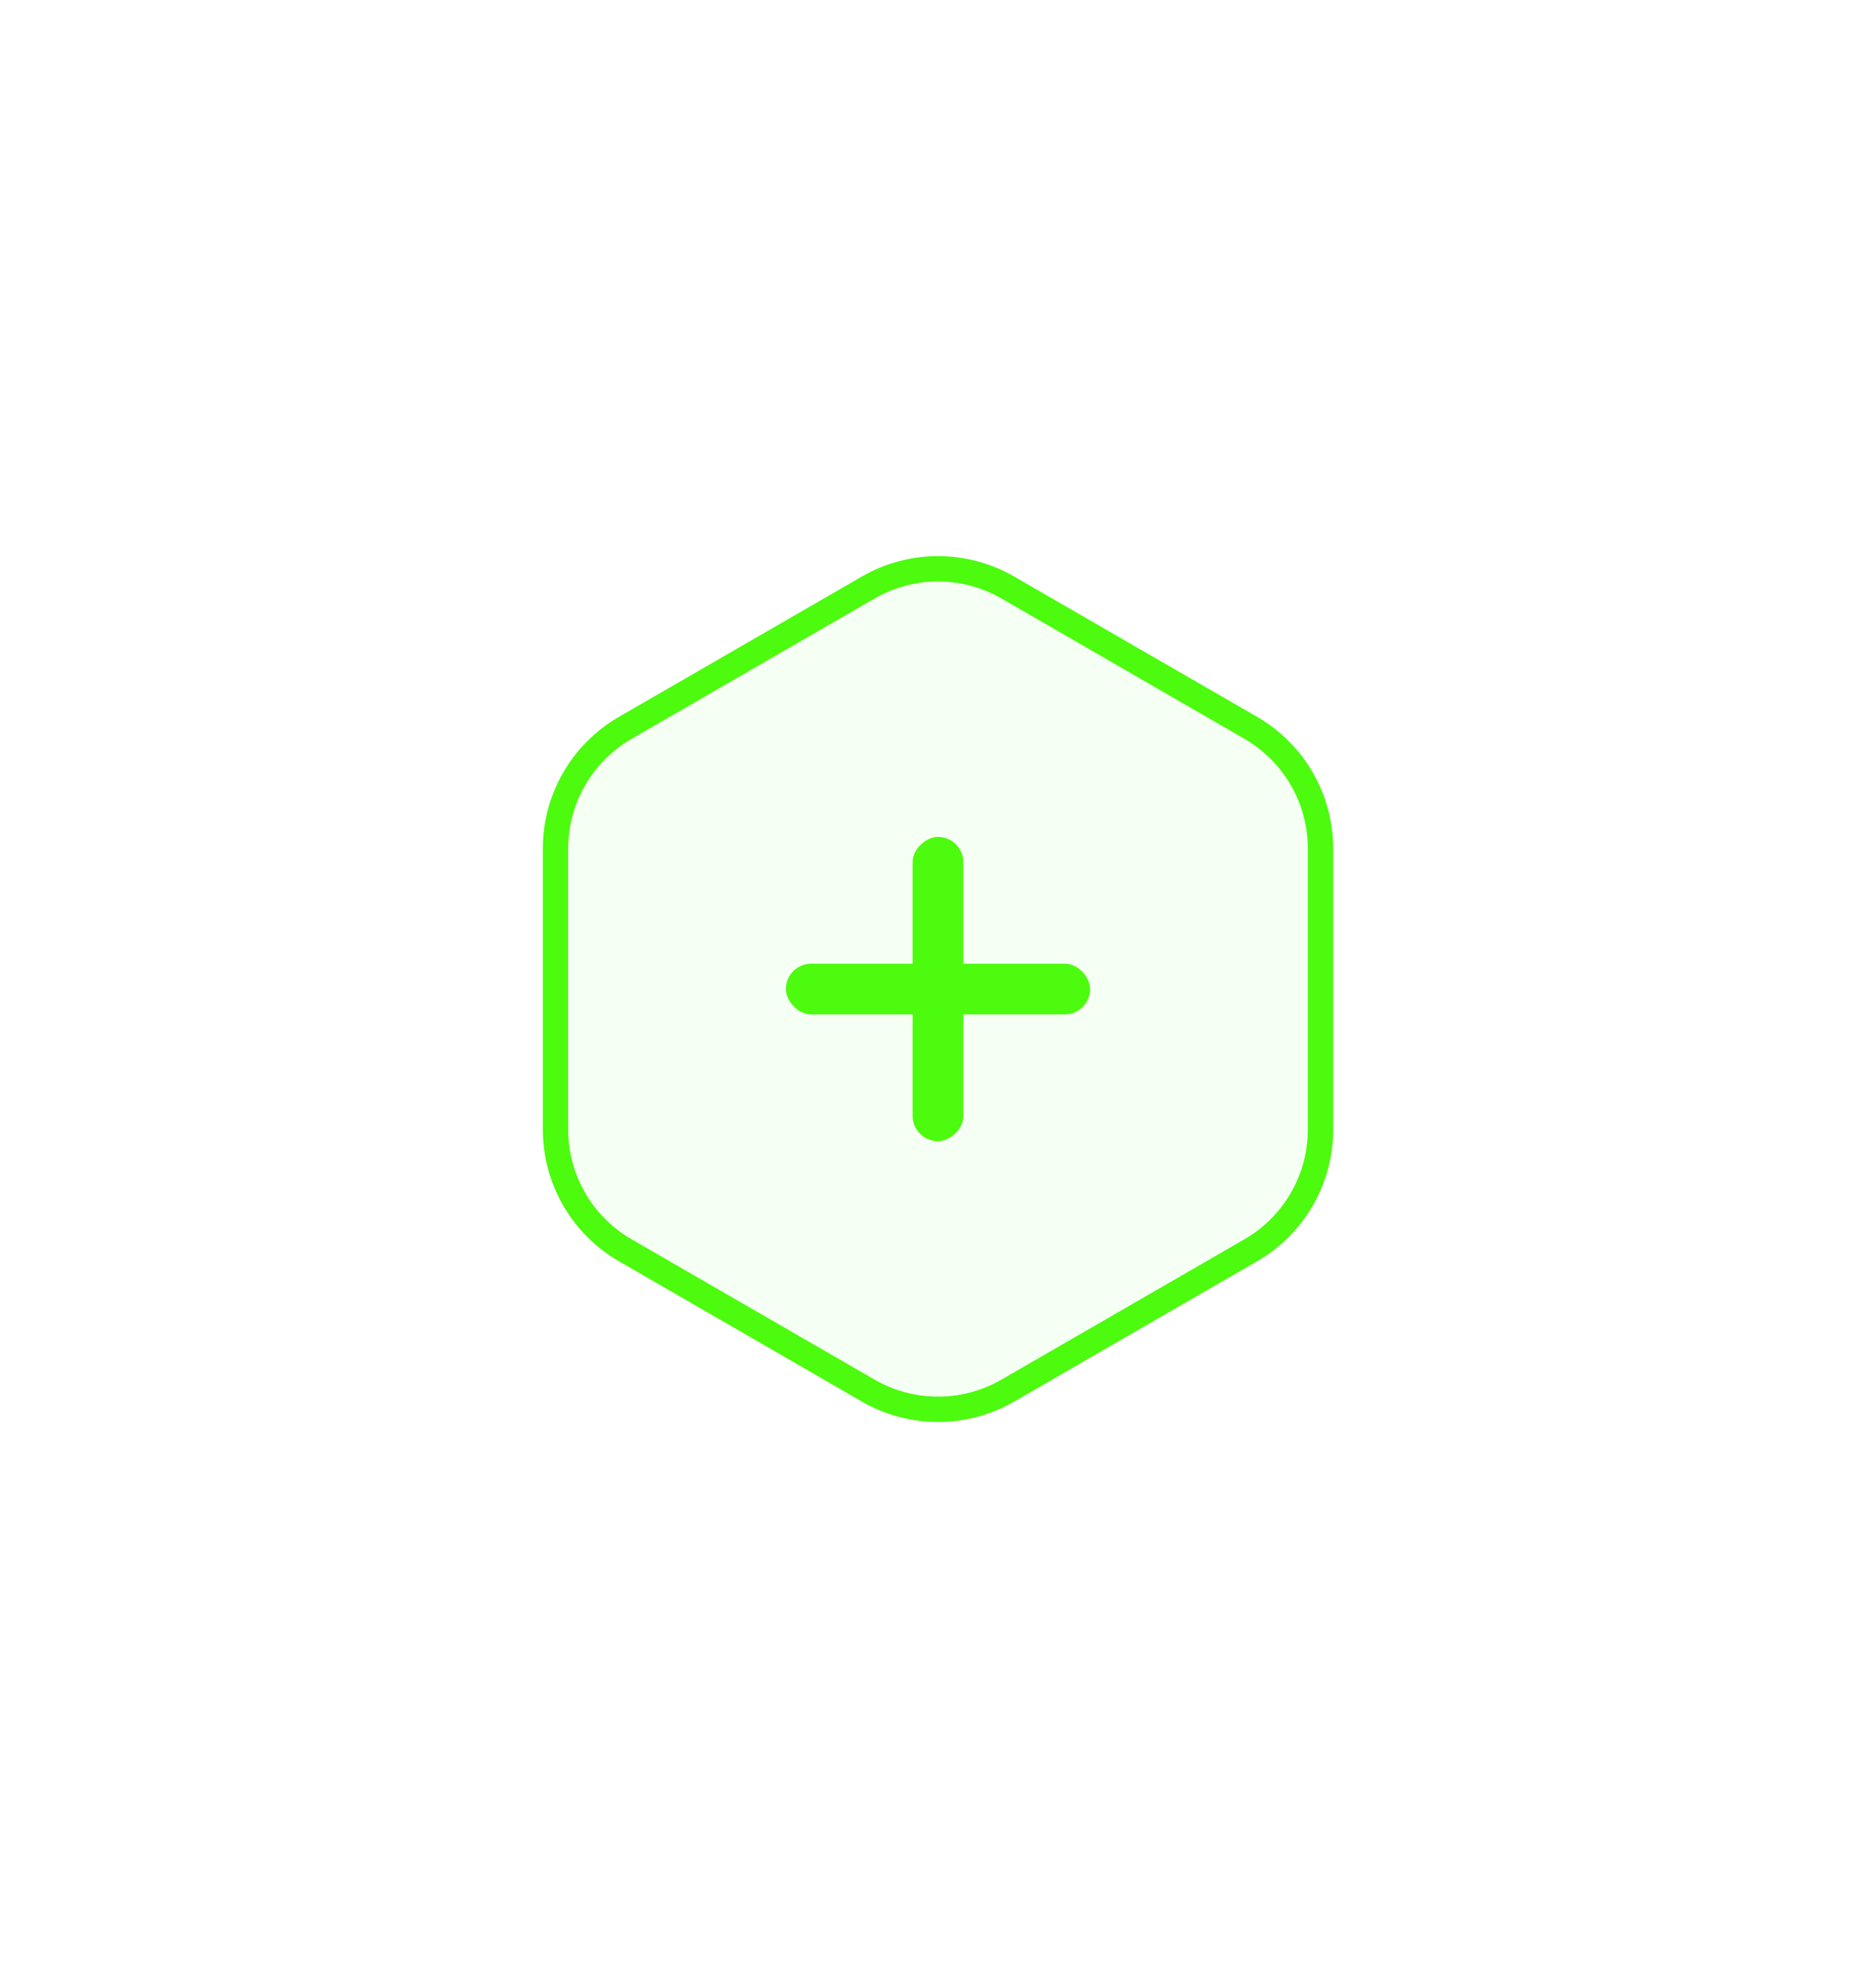 <svg width="74" height="78" viewBox="0 0 74 78" fill="none" xmlns="http://www.w3.org/2000/svg">
<g filter="url(#filter0_d_2232_10858)">
<path d="M34 22.732C35.856 21.66 38.144 21.66 40 22.732L49.589 28.268C51.445 29.34 52.589 31.32 52.589 33.464V44.536C52.589 46.679 51.445 48.66 49.589 49.732L40 55.268C38.144 56.34 35.856 56.34 34 55.268L24.412 49.732C22.555 48.66 21.412 46.679 21.412 44.536V33.464C21.412 31.32 22.555 29.34 24.412 28.268L34 22.732Z" fill="#4CFB0E" fill-opacity="0.05"/>
<path d="M39.75 23.165L49.339 28.701C51.04 29.683 52.089 31.499 52.089 33.464V44.536C52.089 46.501 51.04 48.317 49.339 49.299L39.75 54.835C38.048 55.817 35.952 55.817 34.25 54.835L24.662 49.299C22.96 48.317 21.912 46.501 21.912 44.536V33.464C21.912 31.499 22.96 29.683 24.662 28.701L34.25 23.165C35.952 22.183 38.048 22.183 39.75 23.165Z" stroke="#4CFB0E"/>
</g>
<rect x="31" y="38" width="12" height="2" rx="1" fill="#4CFB0E"/>
<rect x="38" y="33" width="12" height="2" rx="1" transform="rotate(90 38 33)" fill="#4CFB0E"/>
<defs>
<filter id="filter0_d_2232_10858" x="0.412" y="0.928" width="73.176" height="76.144" filterUnits="userSpaceOnUse" color-interpolation-filters="sRGB">
<feFlood flood-opacity="0" result="BackgroundImageFix"/>
<feColorMatrix in="SourceAlpha" type="matrix" values="0 0 0 0 0 0 0 0 0 0 0 0 0 0 0 0 0 0 127 0" result="hardAlpha"/>
<feOffset/>
<feGaussianBlur stdDeviation="10.5"/>
<feColorMatrix type="matrix" values="0 0 0 0 0.298 0 0 0 0 0.984 0 0 0 0 0.055 0 0 0 0.25 0"/>
<feBlend mode="normal" in2="BackgroundImageFix" result="effect1_dropShadow_2232_10858"/>
<feBlend mode="normal" in="SourceGraphic" in2="effect1_dropShadow_2232_10858" result="shape"/>
</filter>
</defs>
</svg>

